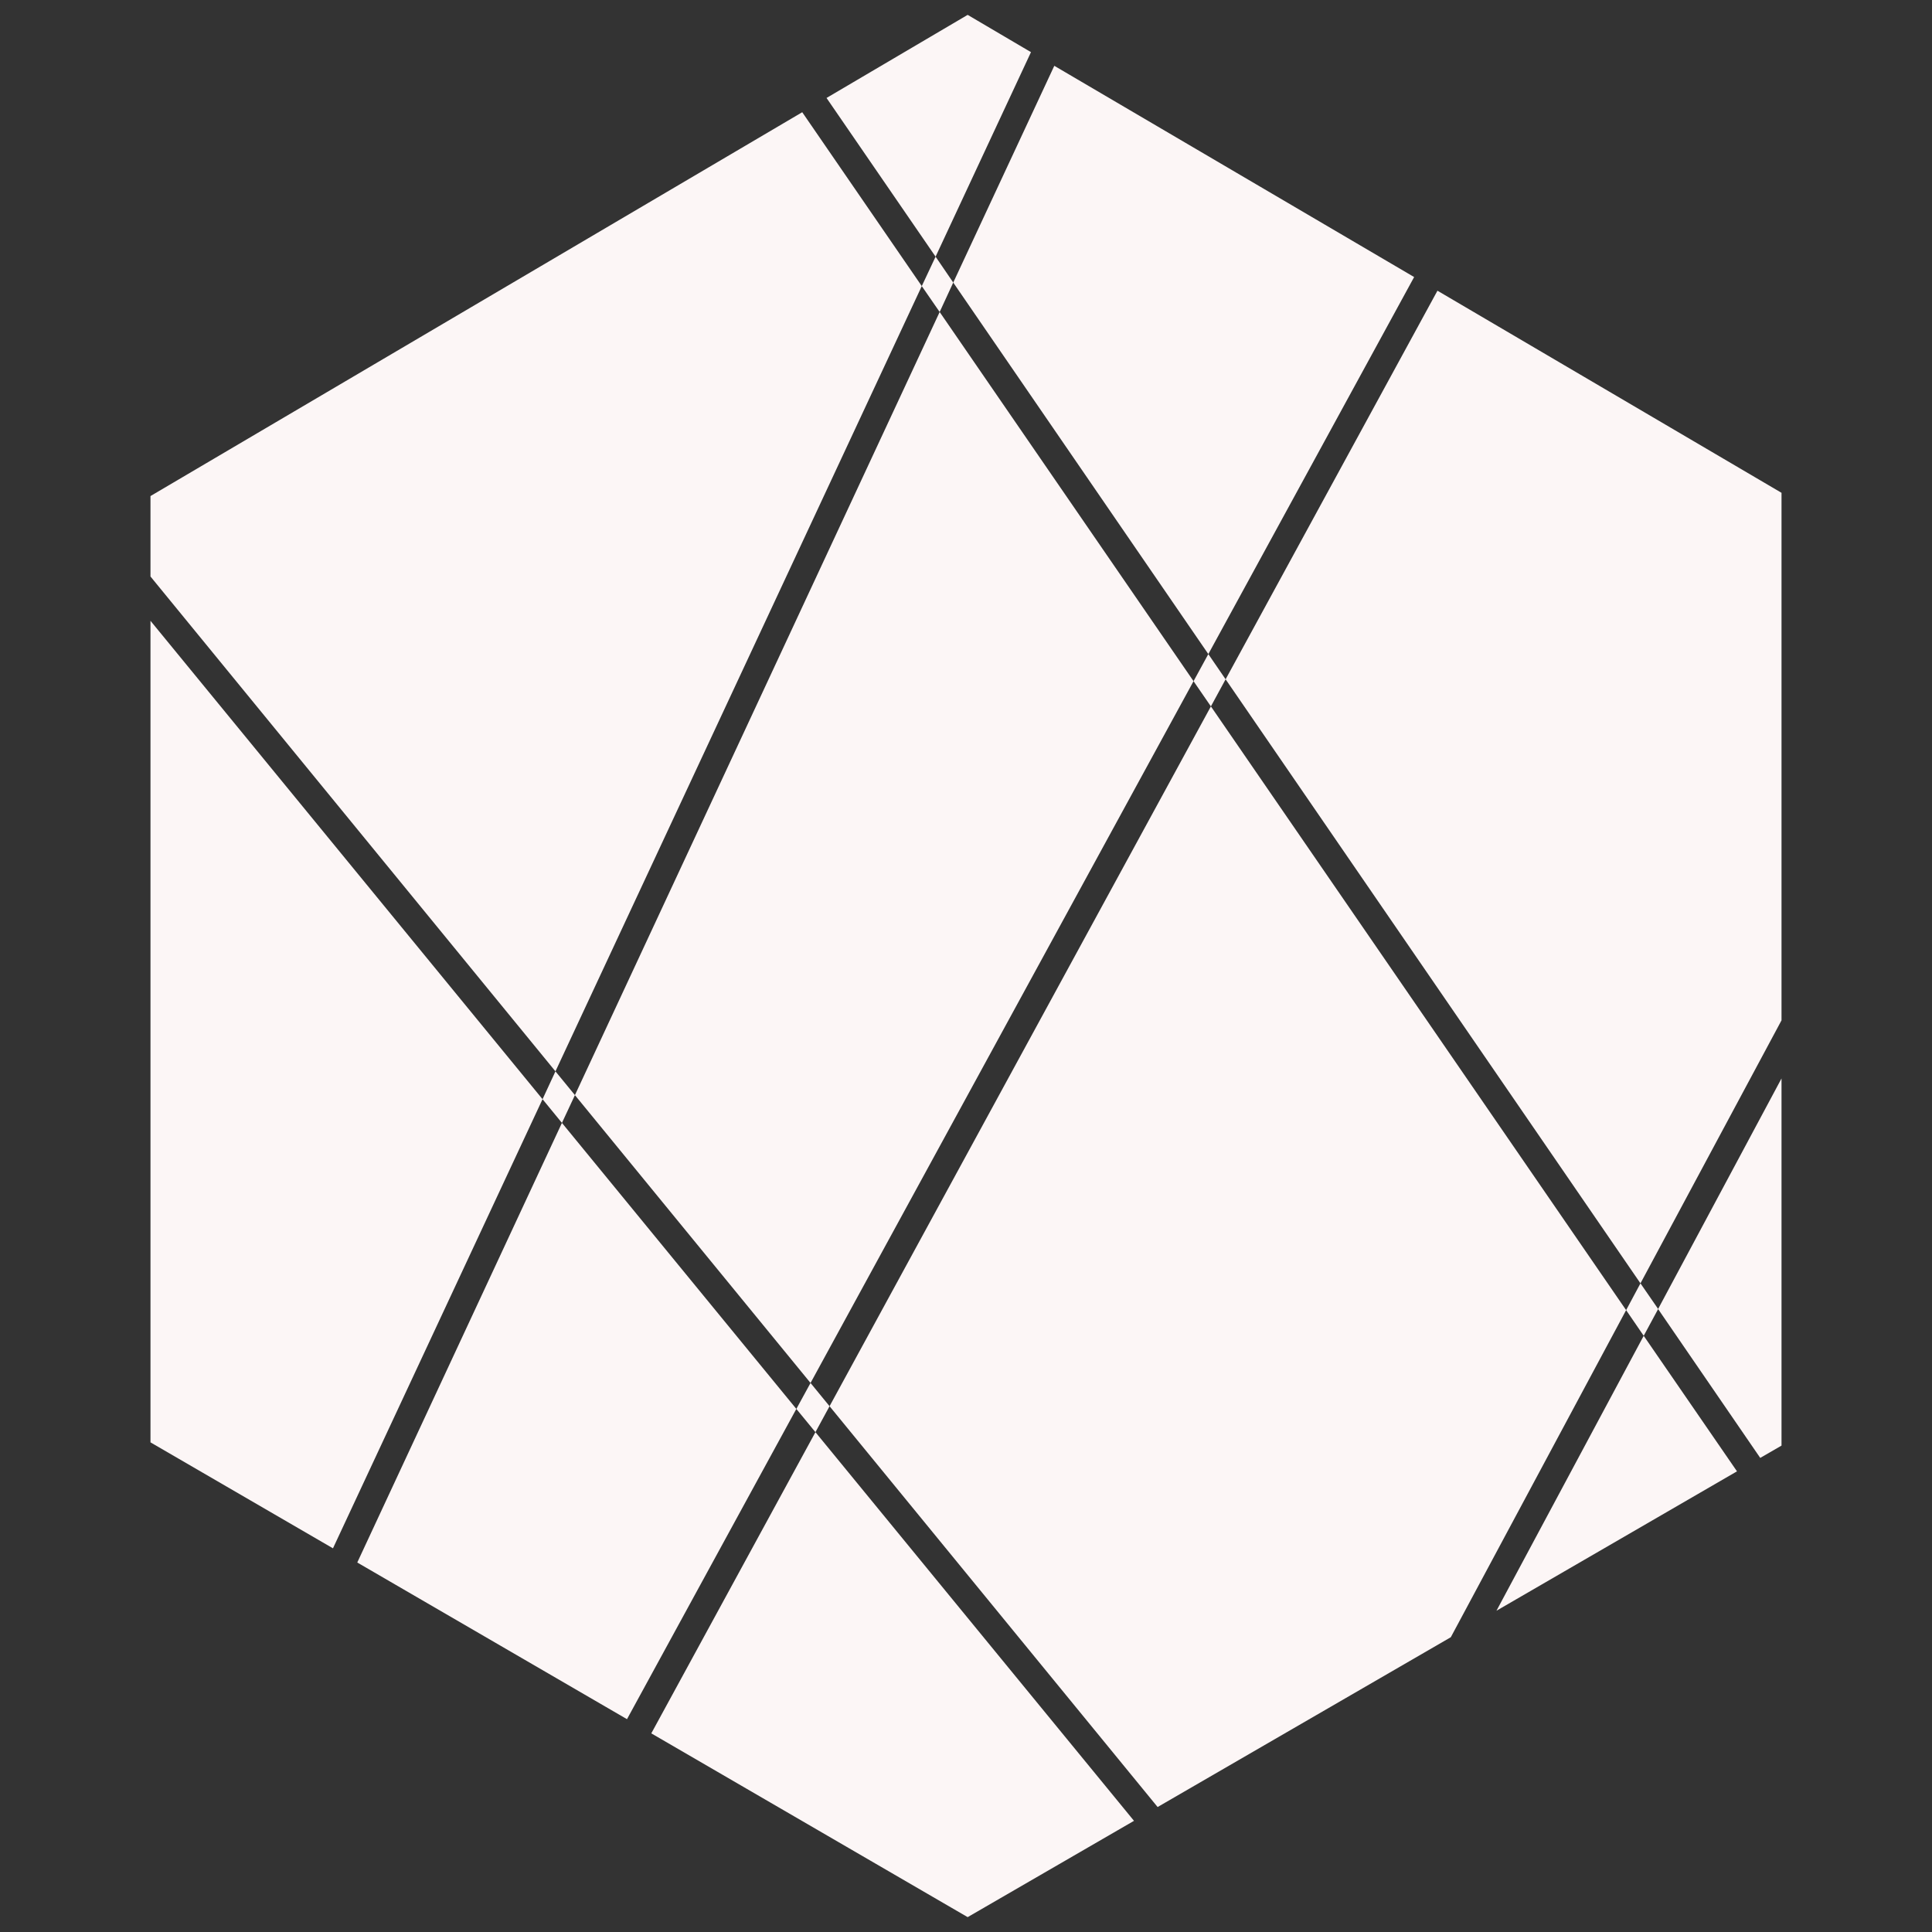 <?xml version="1.0" encoding="utf-8"?>
<svg version="1.1" xmlns="http://www.w3.org/2000/svg" xmlns:xlink="http://www.w3.org/1999/xlink" x="0px" y="0px"
	 viewBox="0 0 256 256" style="enable-background:new 0 0 256 256;" xml:space="preserve">
<rect x="0" y="0" width="256" height="256" fill="#333333" stroke="none"/>
<g>
	<polygon fill="#fcf6f6" points="122.14,37.91 106.3,14.87 19.94,65.73 19.94,76.39 73.6,141.96 	"/>
	<polygon fill="#fcf6f6" points="136.61,6.91 128.22,1.97 109.52,12.98 123.97,34.01 	"/>
	<polygon fill="#fcf6f6" points="160.11,86.67 187.38,36.71 139.7,8.72 126.31,37.44 	"/>
	<polygon fill="#fcf6f6" points="190.47,38.52 162.4,90.01 217.37,170.05 236.06,135.2 236.06,65.3 	"/>
	<polygon fill="#fcf6f6" points="160.45,93.6 109.92,186.33 153.39,239.44 192.24,216.94 215.47,173.6 	"/>
	<polygon fill="#fcf6f6" points="198.29,213.43 230.16,194.96 217.8,177 	"/>
	<polygon fill="#fcf6f6" points="219.71,173.46 233.24,193.18 236.06,191.55 236.06,142.9 219.71,173.44 	"/>
	<polygon fill="#fcf6f6" points="74.46,148.79 47.34,207.04 83.08,227.8 105.52,186.69 	"/>
	<polygon fill="#fcf6f6" points="19.94,82.26 19.94,191.12 44.12,205.16 71.89,145.65 	"/>
	<polygon fill="#fcf6f6" points="86.3,229.68 128.22,254.03 150.26,241.27 108.05,189.77 	"/>
	<polygon fill="#fcf6f6" points="76.18,145.11 107.4,183.25 158.15,90.26 124.51,41.34 	"/>
	<polygon fill="#fcf6f6" points="217.8,177 219.71,173.46 219.71,173.44 217.37,170.05 215.47,173.6 	"/>
	<polygon fill="#fcf6f6" points="158.15,90.26 160.45,93.6 162.4,90.01 160.11,86.67 	"/>
	<polygon fill="#fcf6f6" points="126.31,37.44 123.97,34.01 122.14,37.91 124.51,41.34 	"/>
	<polygon fill="#fcf6f6" points="73.6,141.96 71.89,145.65 74.46,148.79 76.18,145.11 	"/>
	<polygon fill="#fcf6f6" points="105.52,186.69 108.05,189.77 109.92,186.33 107.4,183.25 	"/>
</g>
</svg>
